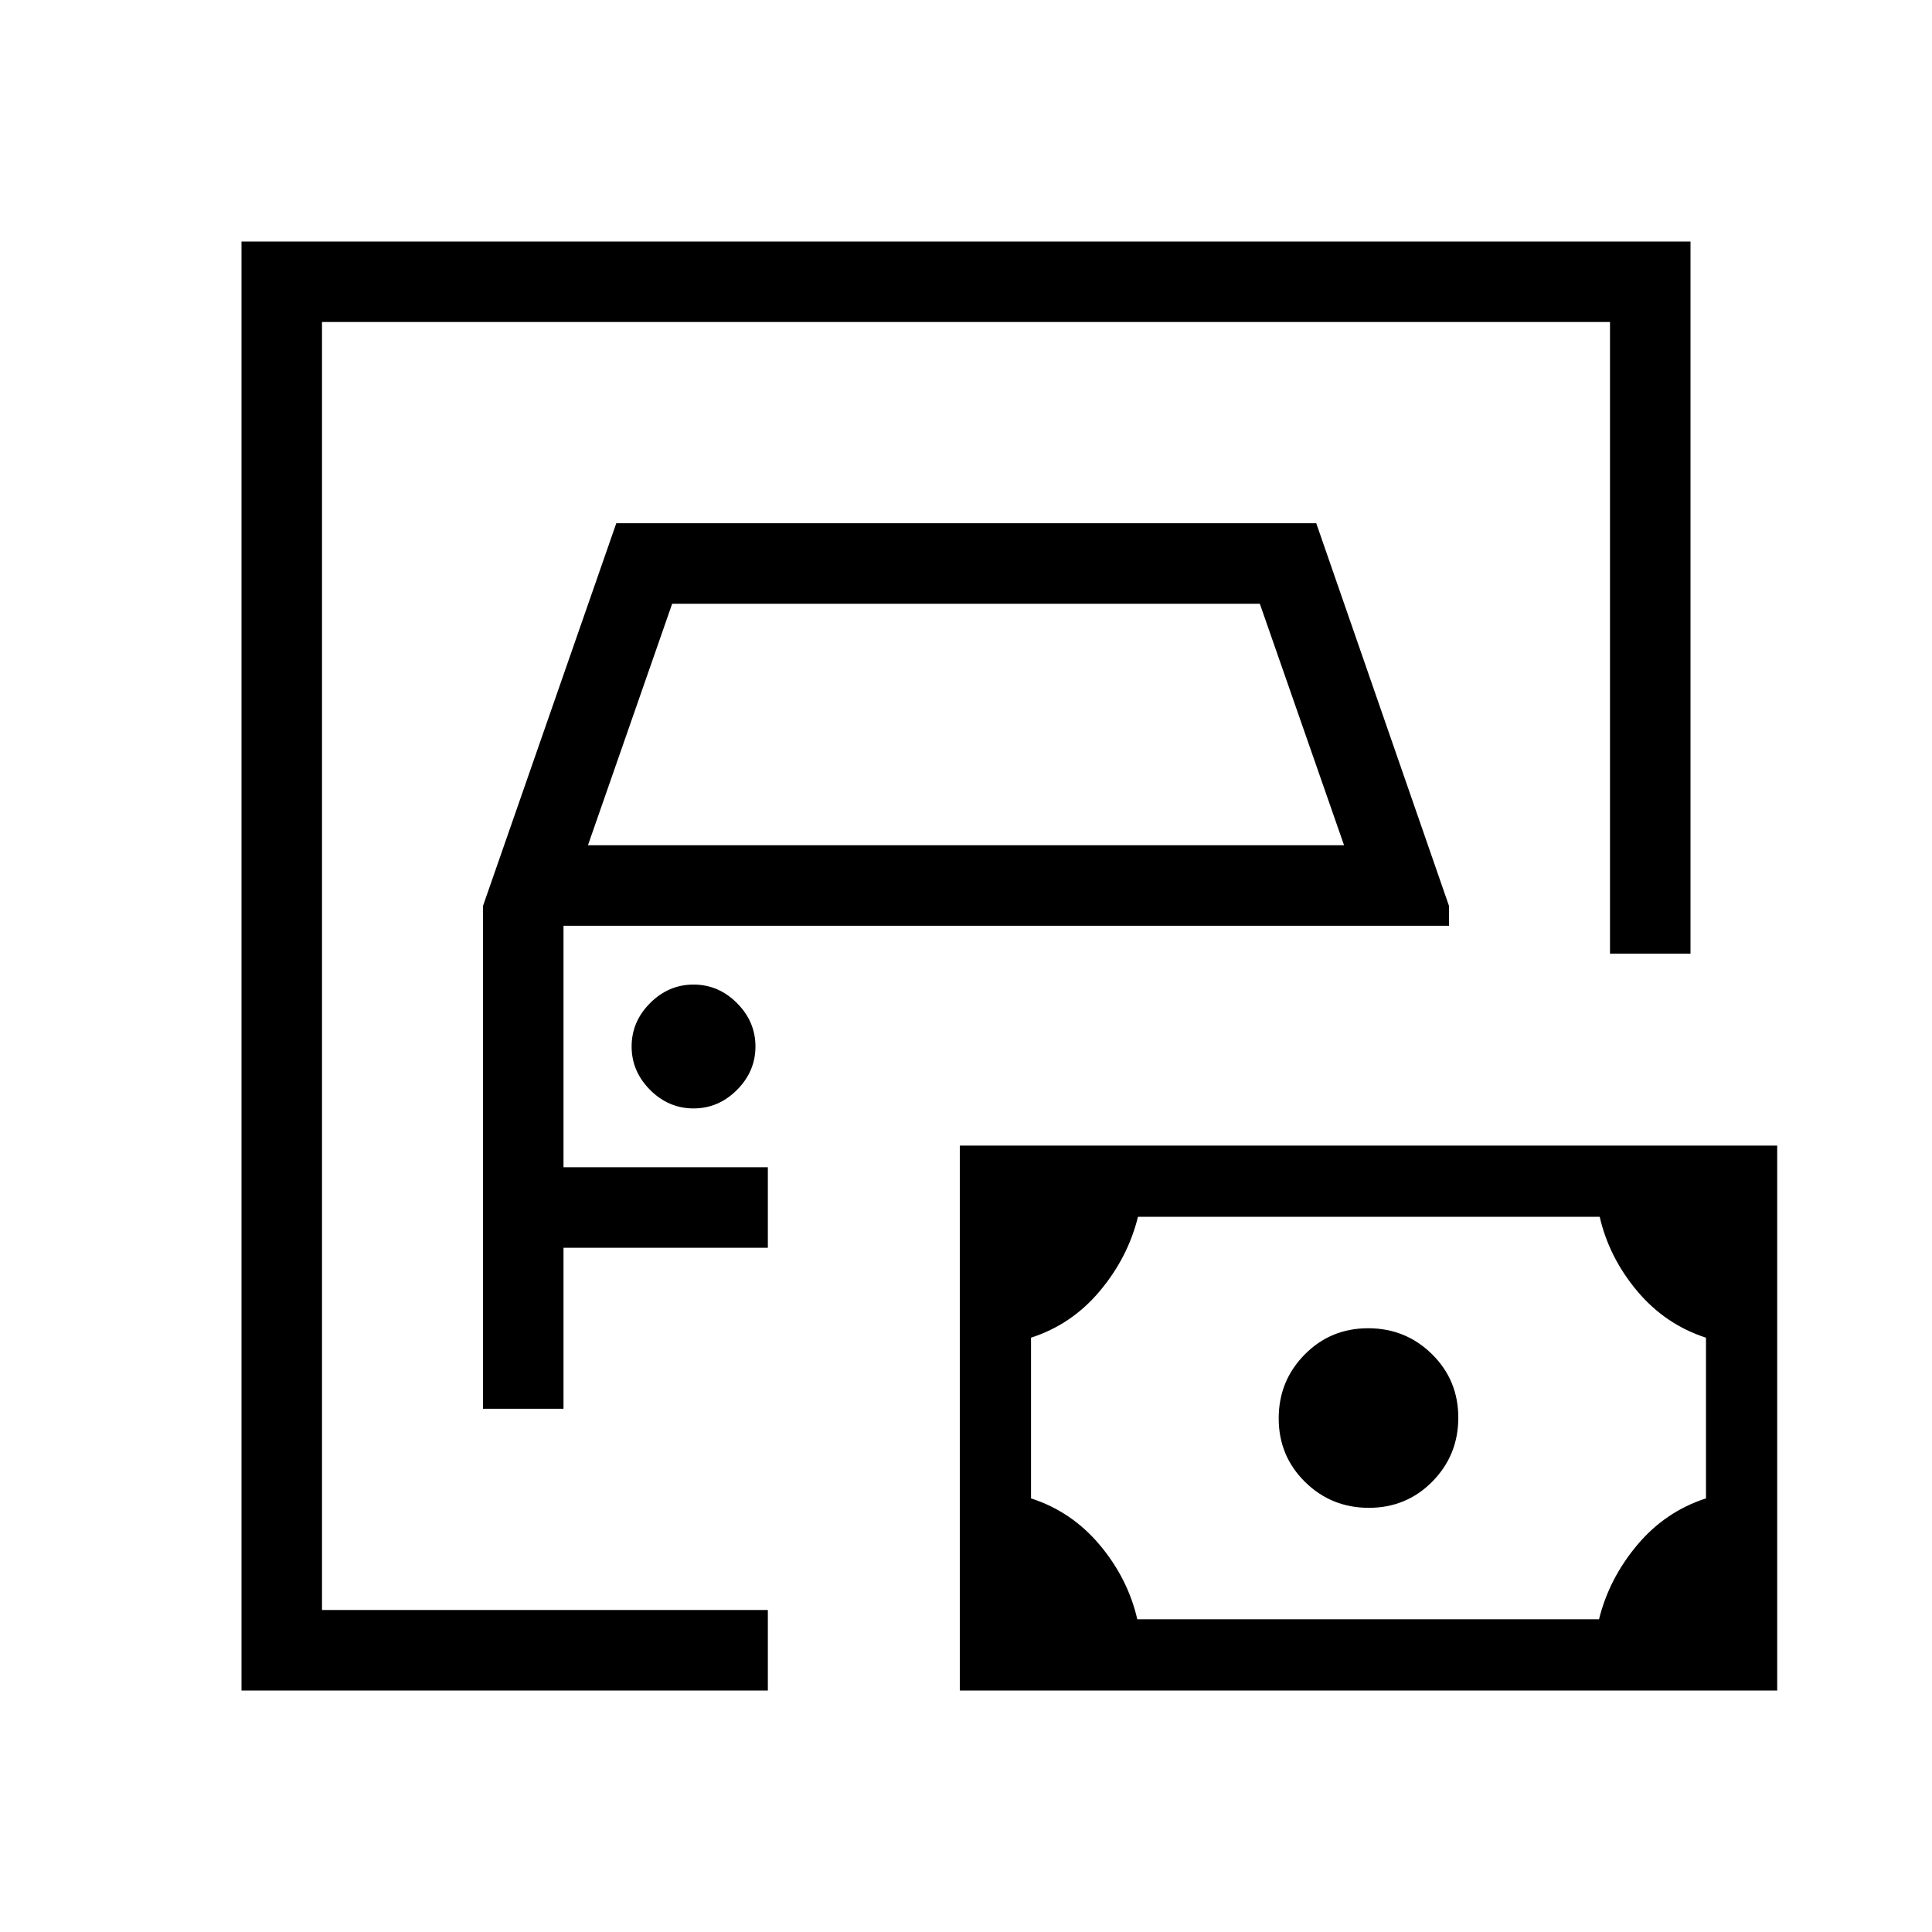 <svg xmlns="http://www.w3.org/2000/svg" height="24" viewBox="0 -960 960 960" width="24"><path d="M160-160v-640 640Zm-40 40v-720h720v353.85h-40V-800H160v640h221.54v40H120Zm120-140h40v-80h101.54v-40H280v-120h440v-9.85L654.04-700H306.23L240-509.85V-260Zm52.15-280L334-660h292l41.85 120h-375.7Zm52.47 130.77q12.38 0 21.57-9.19 9.19-9.2 9.19-21.58 0-12.38-9.19-21.58-9.19-9.19-21.57-9.19-12.39 0-21.58 9.19-9.19 9.2-9.19 21.58 0 12.38 9.19 21.58 9.19 9.19 21.58 9.19Zm220.5 253.85h229.42q5-20.24 18.96-36.89 13.96-16.65 34.19-23.19v-79.85q-20.23-6.54-34.19-23.19-13.96-16.65-18.62-36.88H565.46q-5 20.23-18.96 36.88-13.96 16.65-34.19 23.19v79.85q20.23 6.54 34.19 23.19 13.96 16.65 18.62 36.89Zm115.06-55.39q18.67 0 31.55-13.06 12.89-13.07 12.89-31.74 0-18.66-13.07-31.55Q698.48-300 679.82-300q-18.67 0-31.55 13.07-12.89 13.06-12.89 31.73 0 18.66 13.07 31.55 13.07 12.88 31.73 12.88ZM476.92-120v-270.77h406.16V-120H476.92Z"/></svg>